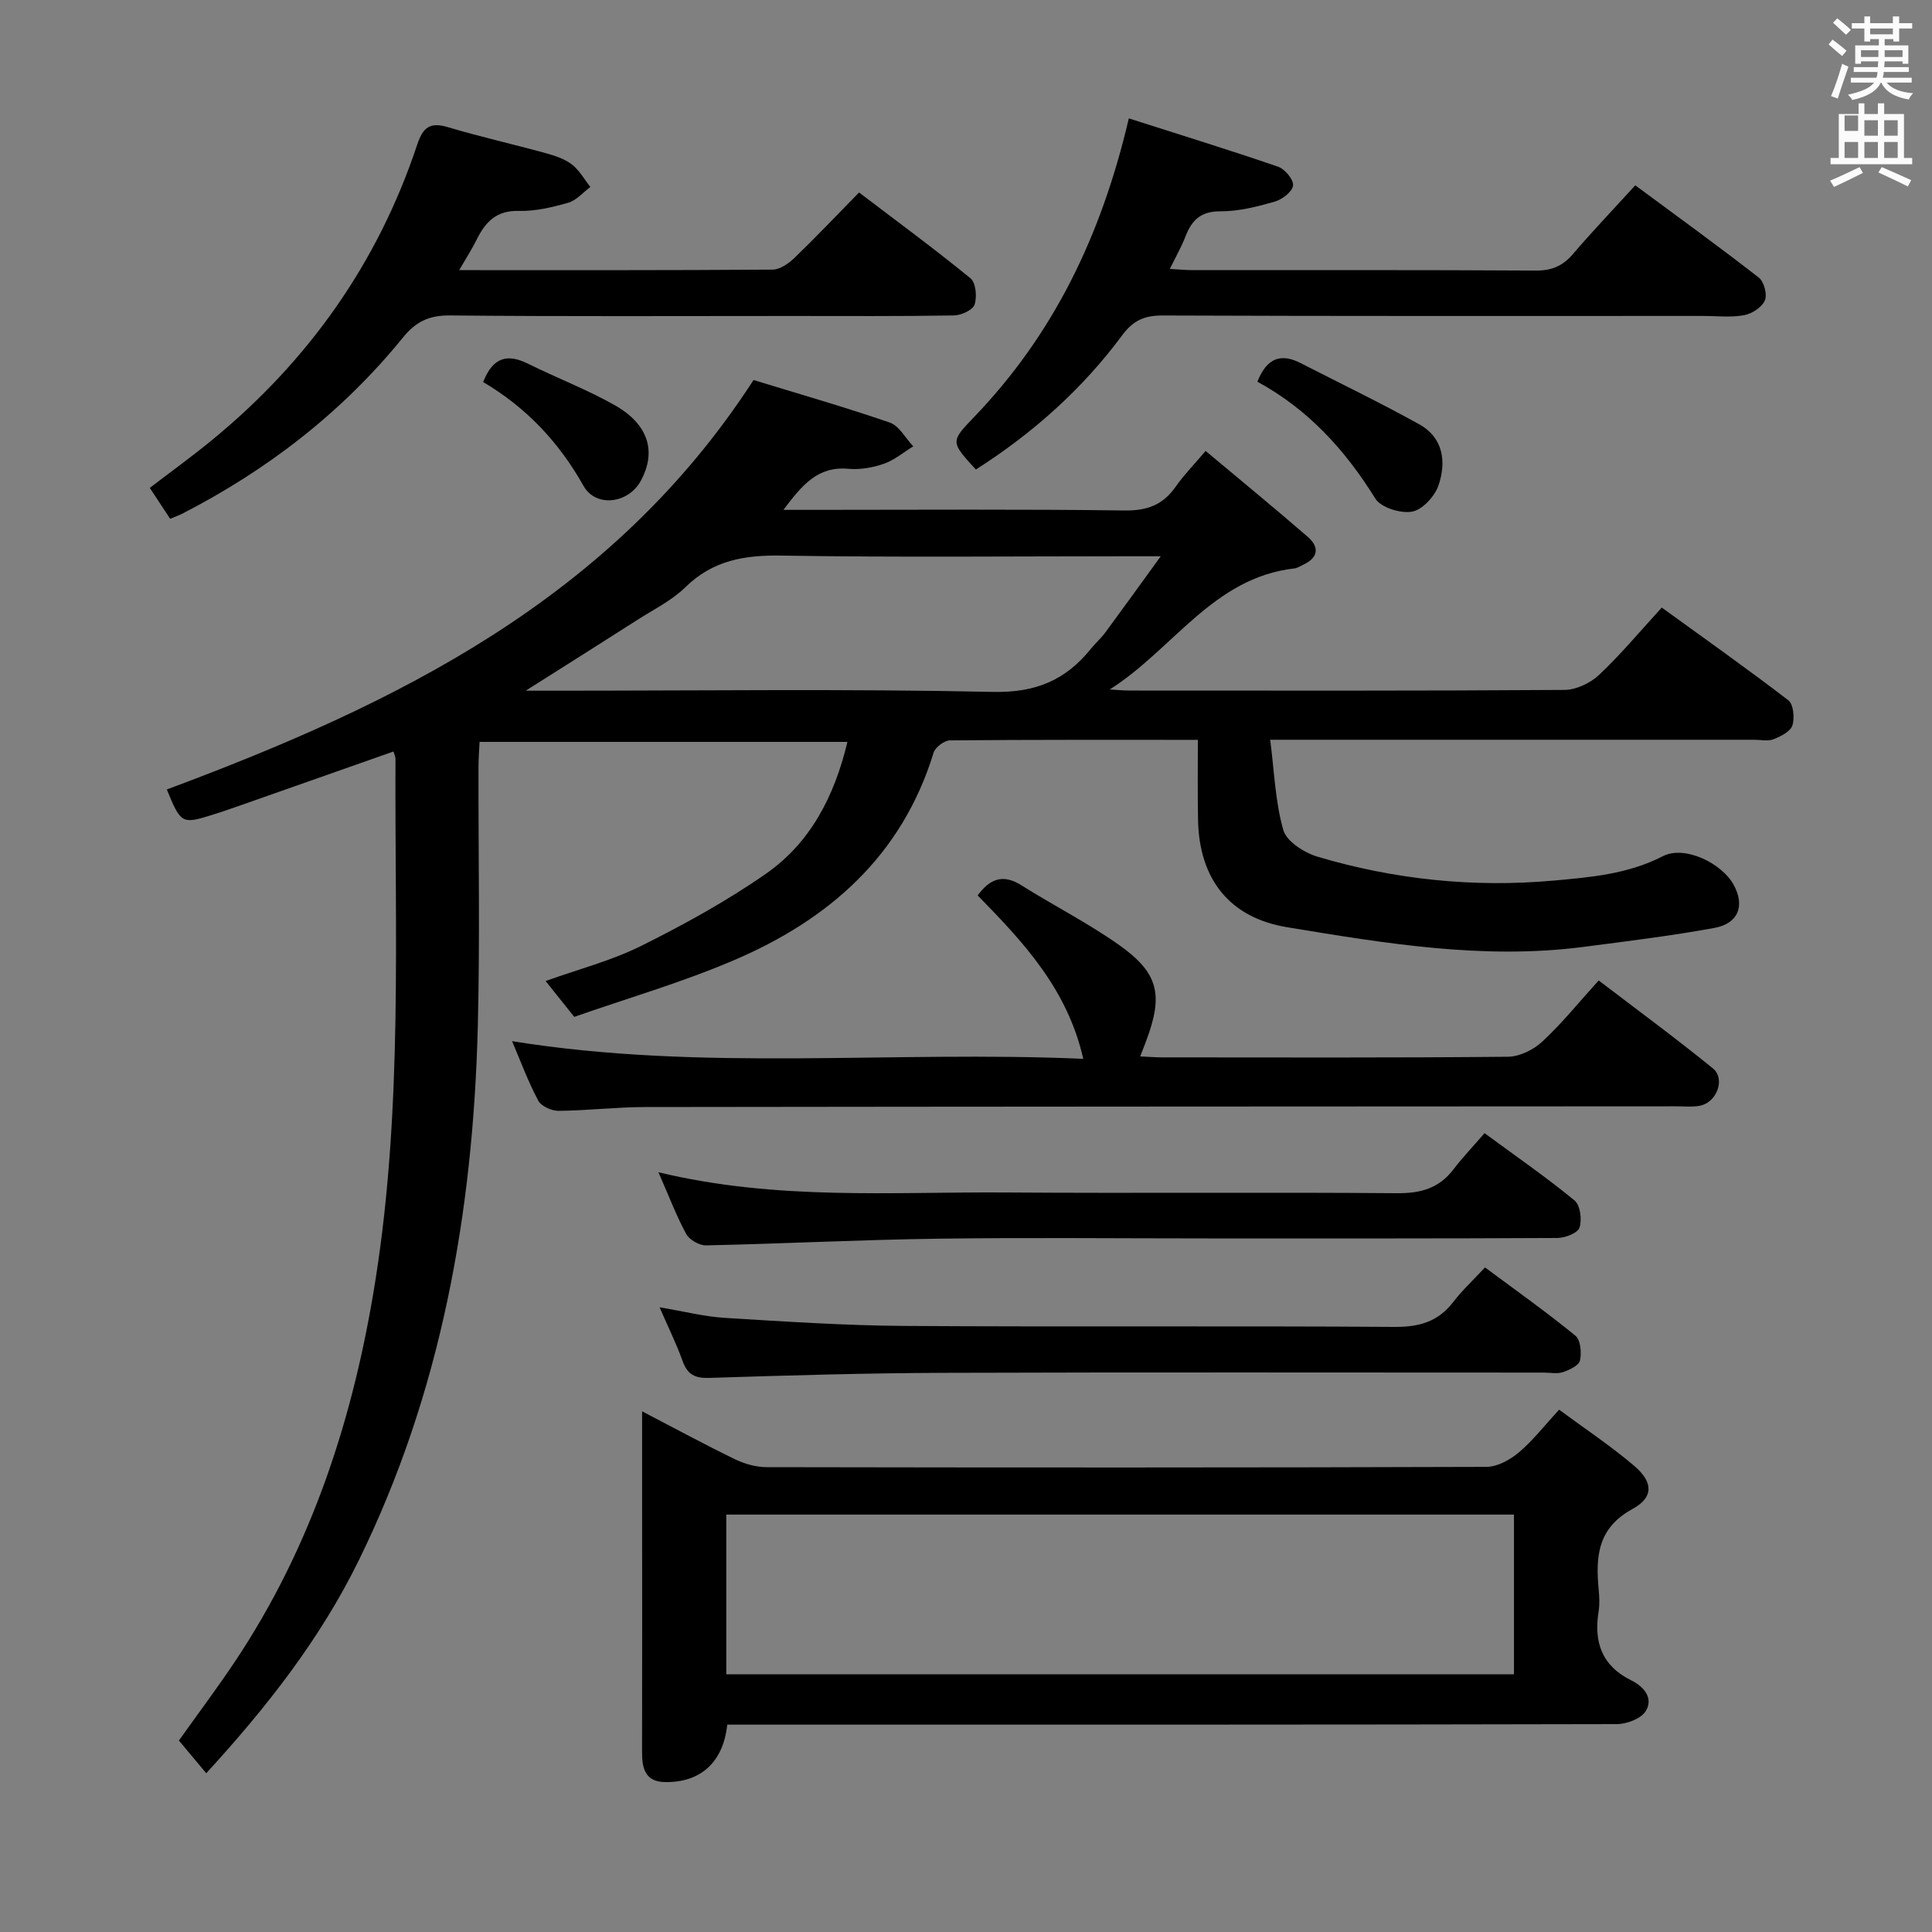 <svg enable-background="new 0 0 400 400" viewBox="0 0 400 400" xmlns="http://www.w3.org/2000/svg"><rect x="0" y="0" width="400" height="400" fill="#808080" stroke="none"/><path d="m378.6 9.2.8-1c.9.7 1.9 1.4 2.9 2.3l-.9 1.1c-1.1-.9-2-1.7-2.8-2.4zm.5 10.7c.9-2.1 1.6-4.3 2.3-6.7.4.2.8.4 1.3.6-.7 2.1-1.5 4.3-2.2 6.6zm.4-15.2.9-.9c1 .8 2 1.6 2.8 2.4l-1 1c-1-.9-1.9-1.8-2.7-2.5zm12.5-1.3h1.2v1.4h2.7v1.1h-2.7v2.7h-1.2v-.5h-1.8v1.3h4.9v3.8h-1.2v-.5h-3.7c0 .4-.1.9-.1 1.2h5.1v1h-5.2c0 .5-.1.9-.2 1.2h6v1h-5.2c1.1 1.3 2.9 2 5.5 2.2-.4.4-.7.8-.9 1.3-2.9-.5-4.8-1.6-5.7-3.5h-.1c-.8 1.7-2.7 2.9-5.9 3.6-.2-.4-.6-.8-.9-1.1 2.8-.6 4.6-1.4 5.4-2.5h-4.8v-1h5.3c.1-.3.2-.7.2-1.2h-4.9v-1h5c0-.4 0-.8.1-1.2h-3.6v.5h-1.2v-3.8h4.9v-1.3h-1.8v.5h-1.2v-2.7h-2.6v-1.1h2.6v-1.4h1.2v1.4h4.7v-1.4zm-6.7 8.4h3.6c0-.4 0-.9 0-1.4h-3.6zm1.9-4.7h4.7v-1.2h-4.7zm6.7 3.3h-3.7v1.4h3.7z" fill="#fafbfa"/><path d="m384.7 21.4h1.3v2.2h2.8v-2.2h1.3v2.2h4.1v9.1h1.7v1.3h-16.9v-1.3h1.7v-9.1h4.1v-2.2zm.3 13.2.7 1.2c-1.8.9-3.8 1.9-6 2.9-.2-.4-.5-.8-.8-1.3 2.4-1 4.4-2 6.1-2.8zm-3.1-7.5h2.8v-3.2h-2.8v4.2zm0 5.6h2.8v-3.3h-2.8zm4.1-4.6h2.8v-3.2h-2.8zm0 4.6h2.8v-3.3h-2.8zm3.6 1.9c2.1.9 4.1 1.8 6.1 2.7l-.7 1.3c-2.2-1.1-4.2-2-6.1-2.9zm3.3-9.7h-2.8v3.2h2.8zm-2.8 7.8h2.8v-3.3h-2.8z" fill="#fafbfa"/><g fill="#010000"><path d="m248 153.18c-17.68 0-34.5-.05-51.32.11-1.17.01-3.05 1.42-3.39 2.55-6.56 21.38-21.72 34.61-41.47 43.02-10.77 4.59-22.09 7.88-32.93 11.67-2.3-2.88-3.95-4.95-5.93-7.42 6.88-2.47 13.67-4.22 19.81-7.28 8.87-4.42 17.65-9.25 25.77-14.9 9.18-6.39 14.19-15.95 16.91-27.33-25.52 0-50.55 0-76.16 0-.07 1.63-.22 3.38-.22 5.14-.04 18 .31 36-.15 53.98-.99 38.4-7.59 75.64-24.69 110.44-7.99 16.26-19.06 30.37-31.53 43.97-1.9-2.28-3.65-4.37-5.66-6.77 3.88-5.46 7.85-10.75 11.53-16.24 16.1-24.08 24.74-50.97 29.2-79.32 5.62-35.71 3.95-71.72 4.11-107.65 0-.45-.23-.9-.41-1.56-10.25 3.61-20.39 7.19-30.54 10.75-2.34.82-4.69 1.65-7.06 2.39-6.19 1.94-6.45 1.79-9.33-5.28 47.39-17.66 92.08-39.34 121.47-84.77 9 2.76 18.68 5.53 28.19 8.8 1.96.67 3.27 3.24 4.88 4.93-2.02 1.24-3.91 2.85-6.09 3.61-2.3.8-4.94 1.26-7.35 1.04-6.3-.57-9.55 3.32-13.44 8.5h6.17c21.5 0 42.99-.16 64.48.13 4.67.06 7.91-1.16 10.54-4.9 1.7-2.43 3.81-4.58 6.22-7.43 7.21 6.04 14.26 11.82 21.14 17.78 2.46 2.13 2.21 4.33-.95 5.79-.6.28-1.2.69-1.83.76-16.8 1.89-25.18 16.84-38.22 25.06 1.39.08 2.79.22 4.18.22 29.99.01 59.99.08 89.98-.13 2.43-.02 5.36-1.41 7.17-3.12 4.46-4.2 8.41-8.95 12.97-13.93 8.9 6.45 17.68 12.65 26.21 19.2 1.06.82 1.33 3.67.83 5.21-.41 1.27-2.41 2.26-3.9 2.85-1.16.46-2.63.11-3.96.11-31.16 0-62.32 0-93.48 0-1.82 0-3.63 0-6.77 0 .85 6.54 1.04 12.84 2.72 18.7.68 2.37 4.35 4.7 7.11 5.52 15.92 4.72 32.23 6.42 48.81 4.94 7.76-.7 15.43-1.34 22.67-5.06 4.5-2.31 12.21 1.45 14.66 5.95 2.34 4.3.99 7.99-4.01 8.91-8.96 1.64-18.02 2.74-27.05 3.92-20.73 2.7-41.1-.72-61.42-4.07-11.89-1.96-18.25-9.95-18.43-22.37-.1-5.27-.04-10.57-.04-16.42zm-139.15-10.18h6.41c30.13 0 60.27-.4 90.38.25 8.78.19 15-2.44 20.2-8.91.94-1.16 2.09-2.16 2.98-3.36 3.58-4.85 7.1-9.75 11.5-15.81-3.54 0-5.31 0-7.08 0-23.8 0-47.61.25-71.41-.14-7.68-.13-14.24.97-19.93 6.55-2.8 2.74-6.51 4.57-9.87 6.72-7.34 4.7-14.72 9.34-23.18 14.7z"/><path d="m150.57 357.07c-.83 7.84-5.58 12.03-12.93 11.89-4.05-.07-4.72-2.84-4.71-6.19.04-17.66.02-35.32.01-52.98 0-5.59 0-11.18 0-17.59 6.94 3.61 13.03 6.92 19.27 9.94 2 .97 4.38 1.62 6.59 1.62 49.65.09 99.29.11 148.94-.06 2.27-.01 4.89-1.45 6.72-2.99 2.9-2.44 5.26-5.51 8.34-8.85 5.28 3.91 10.68 7.48 15.57 11.65 3.89 3.32 4.06 6.48-.35 8.89-7.29 3.97-7.67 9.89-7.03 16.72.14 1.49.22 3.03-.01 4.49-1.04 6.37.67 11.3 6.77 14.3 2.61 1.28 4.62 3.68 2.99 6.34-.96 1.58-3.94 2.71-6.01 2.71-59.31.14-118.62.11-177.93.11-1.98 0-3.96 0-6.23 0zm-.2-10.43h163.08c0-11.26 0-22.15 0-33.06-54.55 0-108.73 0-163.08 0z"/><path d="m106.02 215.56c39.28 6.35 78.54 1.91 118.26 3.66-3.29-14.46-12.35-24.11-21.87-33.83 2.45-3.31 5.11-4.6 9.08-2.09 6.6 4.16 13.61 7.72 19.98 12.19 8.47 5.94 9.46 10.43 5.76 20.22-.34.9-.69 1.79-1.16 3.01 1.77.08 3.21.2 4.65.2 23.82.01 47.64.1 71.46-.13 2.42-.02 5.32-1.44 7.14-3.14 4.01-3.72 7.47-8.02 11.67-12.66 7.97 6.09 15.96 11.96 23.64 18.2 2.66 2.16.81 7.08-2.68 7.74-1.61.31-3.32.12-4.99.12-71.13.04-142.26.05-213.39.15-5.97.01-11.94.73-17.92.79-1.44.01-3.59-.95-4.21-2.11-2.09-3.91-3.63-8.11-5.42-12.32z"/><path d="m95.07 55.93c22.27 0 43.58.05 64.89-.11 1.54-.01 3.34-1.28 4.55-2.45 4.43-4.27 8.66-8.74 13.35-13.52 7.93 6.03 15.66 11.71 23.07 17.77 1.11.91 1.38 3.84.85 5.43-.38 1.14-2.76 2.23-4.26 2.26-11.32.19-22.65.11-33.97.11-23.48 0-46.97.12-70.45-.11-4.31-.04-7.05 1.33-9.69 4.59-12.55 15.45-28 27.37-45.67 36.45-.71.36-1.47.62-2.51 1.06-1.35-2.05-2.61-3.96-4.22-6.4 4.43-3.39 8.84-6.57 13.03-10.02 19.86-16.33 34.2-36.57 42.33-61.02 1.22-3.66 2.67-4.75 6.41-3.63 6.66 1.99 13.46 3.51 20.17 5.36 1.9.52 3.92 1.18 5.44 2.34 1.56 1.19 2.58 3.09 3.84 4.67-1.51 1.12-2.88 2.77-4.57 3.26-3.33.95-6.85 1.79-10.27 1.7-4.62-.12-6.88 2.28-8.68 5.9-.93 1.9-2.09 3.68-3.64 6.36z"/><path d="m233.71 24.51c10.57 3.38 20.8 6.53 30.92 10.01 1.4.48 3.24 2.7 3.08 3.9-.16 1.29-2.26 2.89-3.8 3.33-3.65 1.04-7.47 2.02-11.22 2-4.11-.03-5.96 1.86-7.27 5.25-.82 2.13-1.97 4.13-3.22 6.68 1.93.1 3.35.25 4.77.25 23.67.01 47.33-.06 71 .09 3.31.02 5.59-.96 7.7-3.43 3.99-4.67 8.24-9.12 12.9-14.22 8.65 6.4 17.23 12.61 25.58 19.11 1.08.84 1.78 3.52 1.24 4.73-.62 1.42-2.68 2.76-4.31 3.05-2.74.5-5.64.15-8.48.15-37.33 0-74.66.06-111.99-.09-3.74-.01-6.06 1.1-8.27 4.09-8.3 11.21-18.57 20.33-30.3 27.8-5.21-5.69-5.29-5.76-.44-10.79 16.35-16.99 26.35-37.31 32.11-61.91z"/><path d="m136.32 242.7c24.44 5.89 48.26 4.03 71.96 4.19 26.98.19 53.97-.07 80.95.15 4.88.04 8.67-.99 11.67-4.91 1.91-2.5 4.1-4.79 6.46-7.52 6.76 4.97 12.9 9.21 18.64 13.94 1.18.97 1.56 3.97 1.02 5.61-.37 1.13-2.97 2.14-4.58 2.15-24.15.13-48.3.09-72.46.09-18.66 0-37.31-.2-55.96.06-15.95.22-31.89 1.04-47.84 1.38-1.39.03-3.44-1.14-4.1-2.34-2.04-3.75-3.56-7.8-5.76-12.8z"/><path d="m307.46 262.41c6.58 4.89 12.8 9.3 18.7 14.12 1.08.88 1.32 3.54.96 5.15-.24 1.04-2.19 1.95-3.54 2.41-1.2.4-2.64.09-3.97.09-41.29 0-82.58-.09-123.87.05-16.3.05-32.59.53-48.88 1.05-3.02.1-4.55-.71-5.55-3.53-1.26-3.52-2.93-6.89-4.75-11.09 5.08.85 9.25 1.93 13.48 2.19 12.43.76 24.88 1.59 37.32 1.67 33.8.22 67.6-.03 101.39.2 5.1.03 8.96-1.07 12.1-5.12 1.91-2.49 4.24-4.65 6.61-7.19z"/><path d="m260.33 79.03c1.99-5.05 4.98-5.89 8.94-3.86 8.21 4.2 16.53 8.22 24.59 12.69 5 2.78 5.61 7.82 3.96 12.65-.78 2.27-3.33 5.04-5.47 5.42-2.38.42-6.45-.84-7.61-2.71-6.24-10.07-13.92-18.49-24.41-24.19z"/><path d="m100.03 79.1c2.07-5.29 5.13-5.86 9.3-3.79 5.92 2.93 12.14 5.31 17.88 8.54 7.06 3.98 8.75 9.63 5.46 15.7-2.56 4.72-9.31 5.6-11.87 1.03-5.08-9.05-11.89-16.25-20.77-21.48z"/></g></svg>